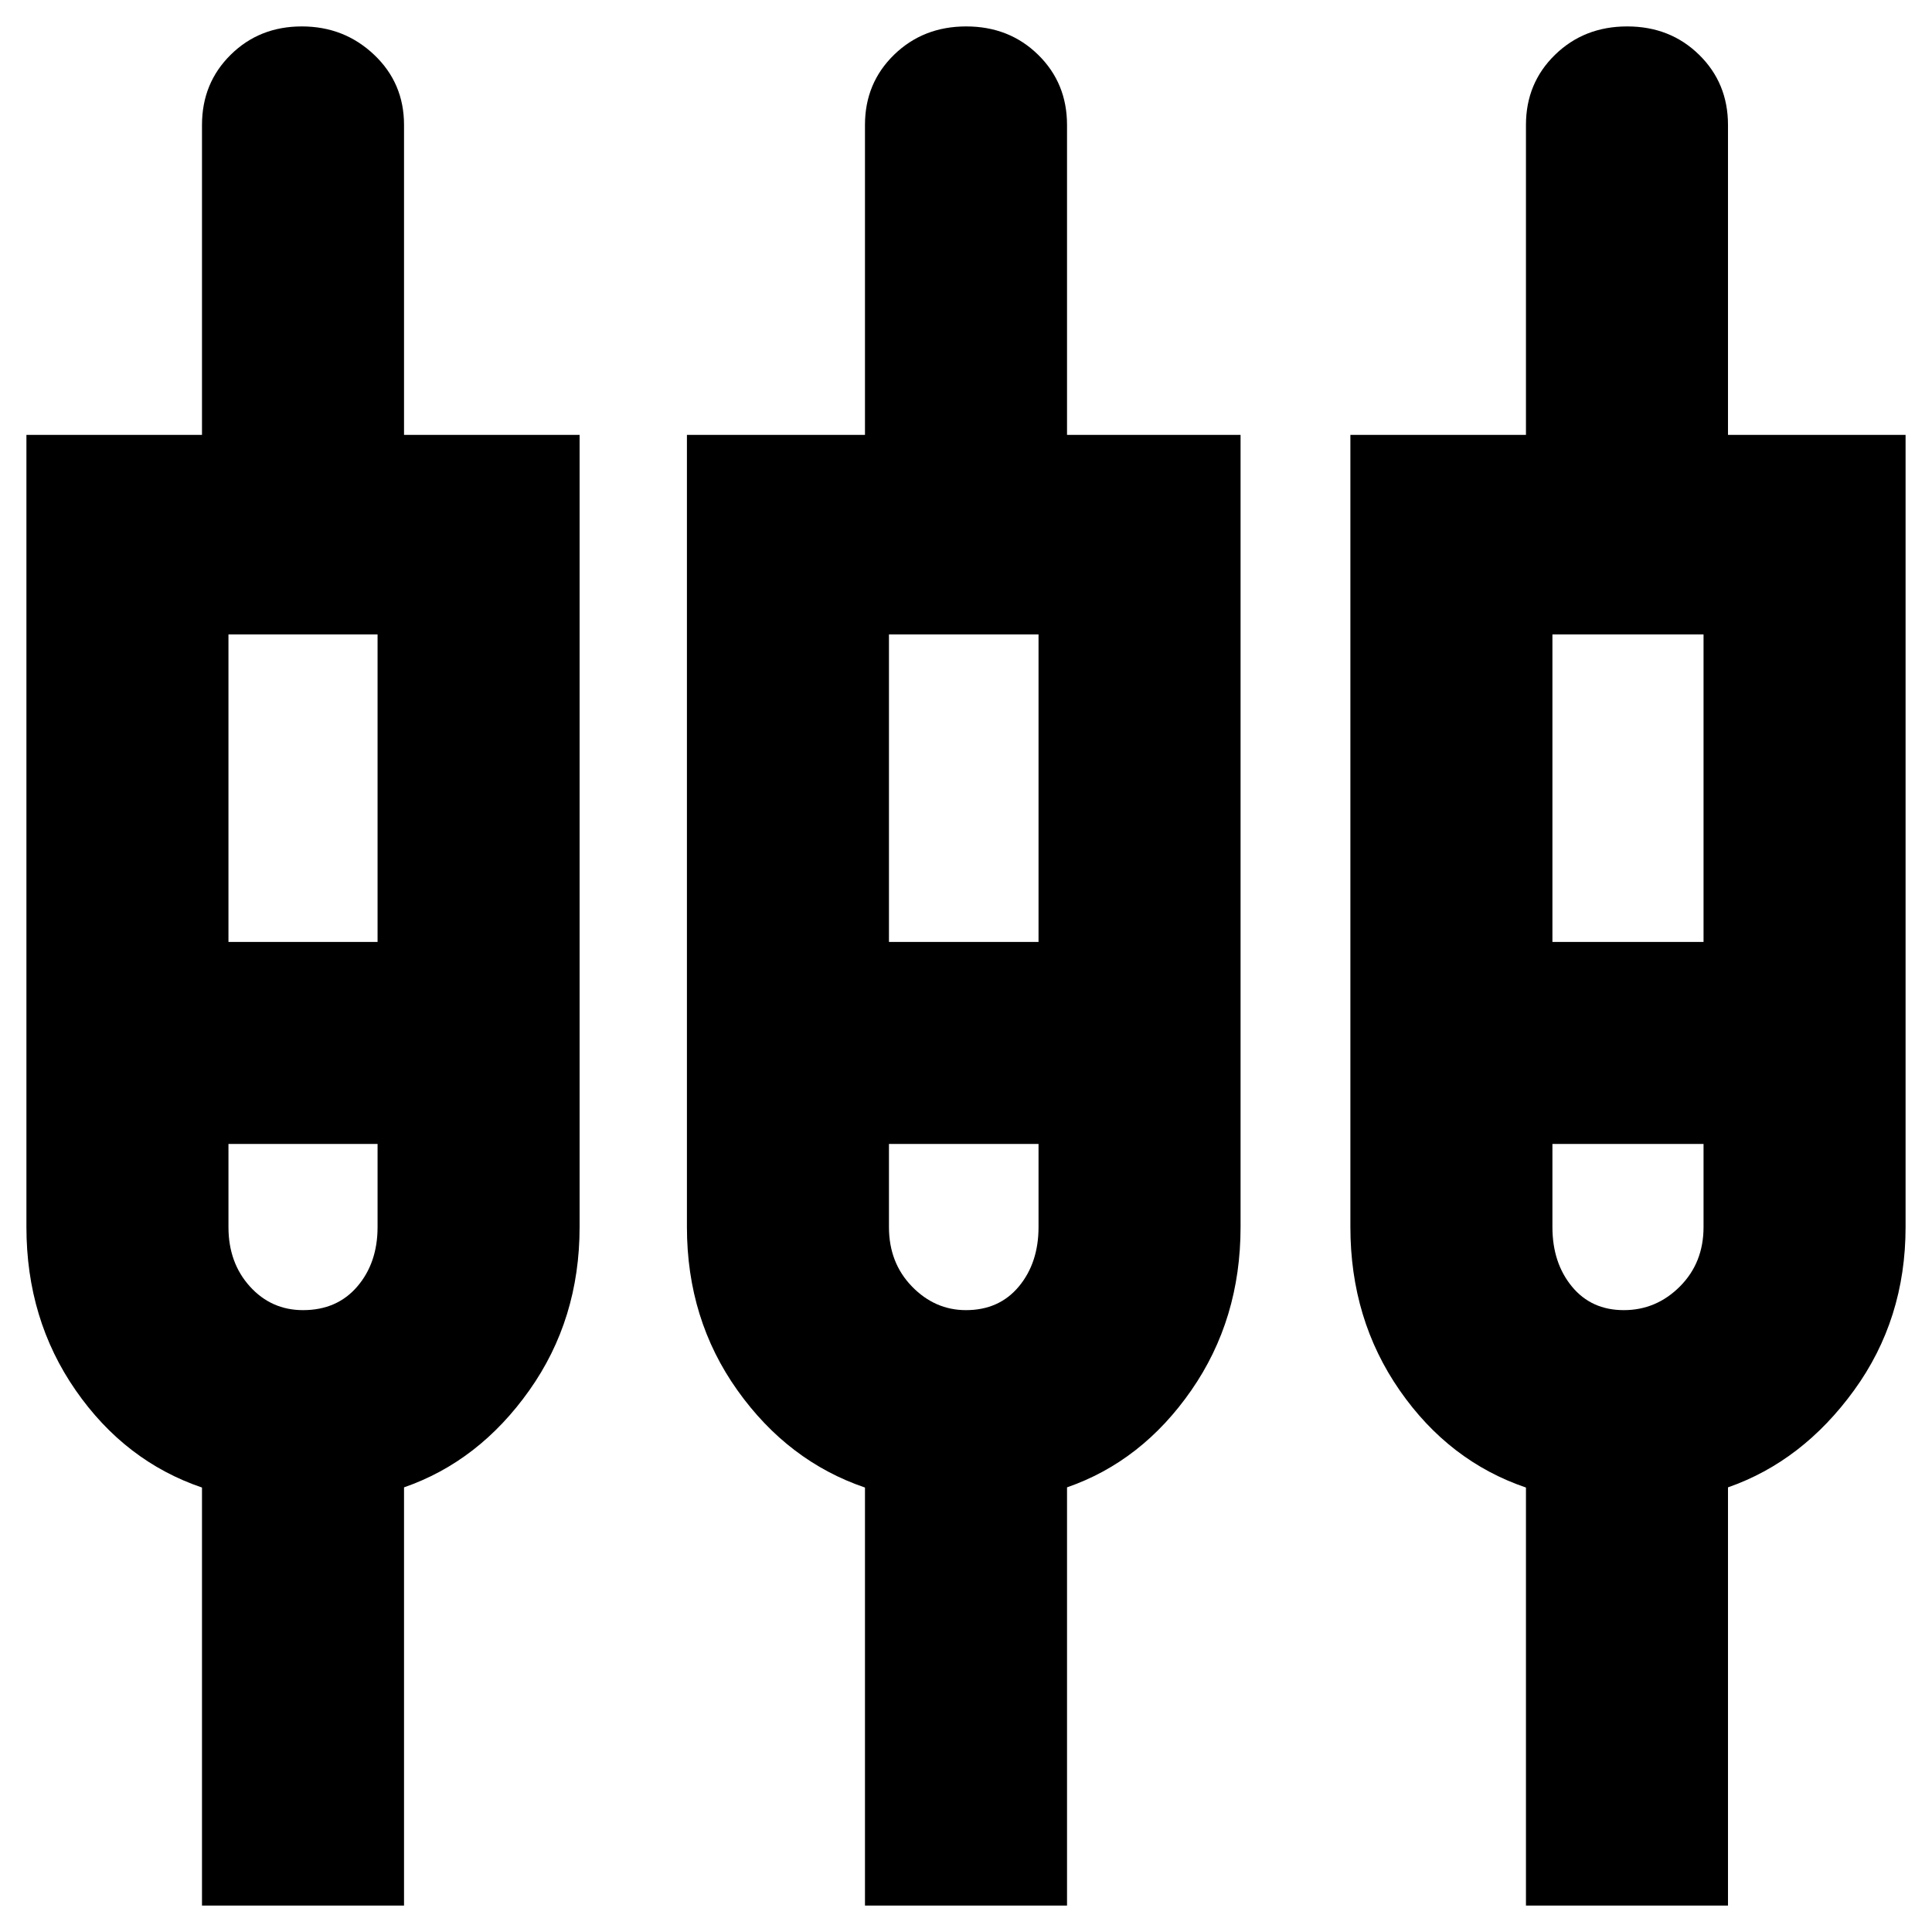 <svg xmlns="http://www.w3.org/2000/svg" height="20" viewBox="0 -960 960 960" width="20"><path d="M100.37-13.13v-207.72q-38.24-13-62.74-48.28t-24.5-81.15v-393.63h87.24v-154q0-20.81 14.26-34.88 14.26-14.08 35.34-14.08 21.07 0 35.93 14.08 14.86 14.07 14.86 34.88v154H288v393.63q0 45.87-25 81.15-25 35.28-62.24 48.19v207.81H100.37Zm329.43 0v-207.72q-38.23-13-63.35-48.28-25.12-35.28-25.12-81.15v-393.63h88.47v-154q0-20.81 14.46-34.88 14.47-14.08 35.84-14.08 21.38 0 35.74 14.08 14.36 14.07 14.36 34.88v154h86.23v393.63q0 45.87-24.5 81.15-24.5 35.28-61.73 48.19v207.81H429.8Zm328.44 0v-207.72q-38.24-13-62.74-48.28T671-350.28v-393.63h87.24v-154q0-20.81 14.46-34.88 14.46-14.08 35.84-14.08 21.37 0 35.73 14.08 14.36 14.07 14.36 34.88v154h88.24v393.63q0 45.87-25.62 81.15-25.62 35.28-62.62 48.19v207.81H758.24ZM113.52-644.76v152.8h74.09v-152.8h-74.09Zm328.2 0v152.8h74.32v-152.8h-74.32Zm329.67 0v152.8h75.09v-152.8h-75.09ZM150.57-309q16.92 0 26.98-11.76 10.06-11.76 10.06-29.52v-41.29h-74.09v41.29q0 17.76 10.65 29.52Q134.82-309 150.57-309Zm329.41 0q16.51 0 26.29-11.76 9.77-11.76 9.77-29.52v-41.29h-74.32v41.29q0 17.76 11.42 29.52Q464.55-309 479.98-309Zm326.87 0q16.15 0 27.89-11.76 11.74-11.76 11.74-29.52v-41.29h-75.09v41.29q0 17.76 9.66 29.52 9.66 11.76 25.8 11.76ZM146.57-438.76Zm333.43 0Zm333.43 0Z"/></svg>